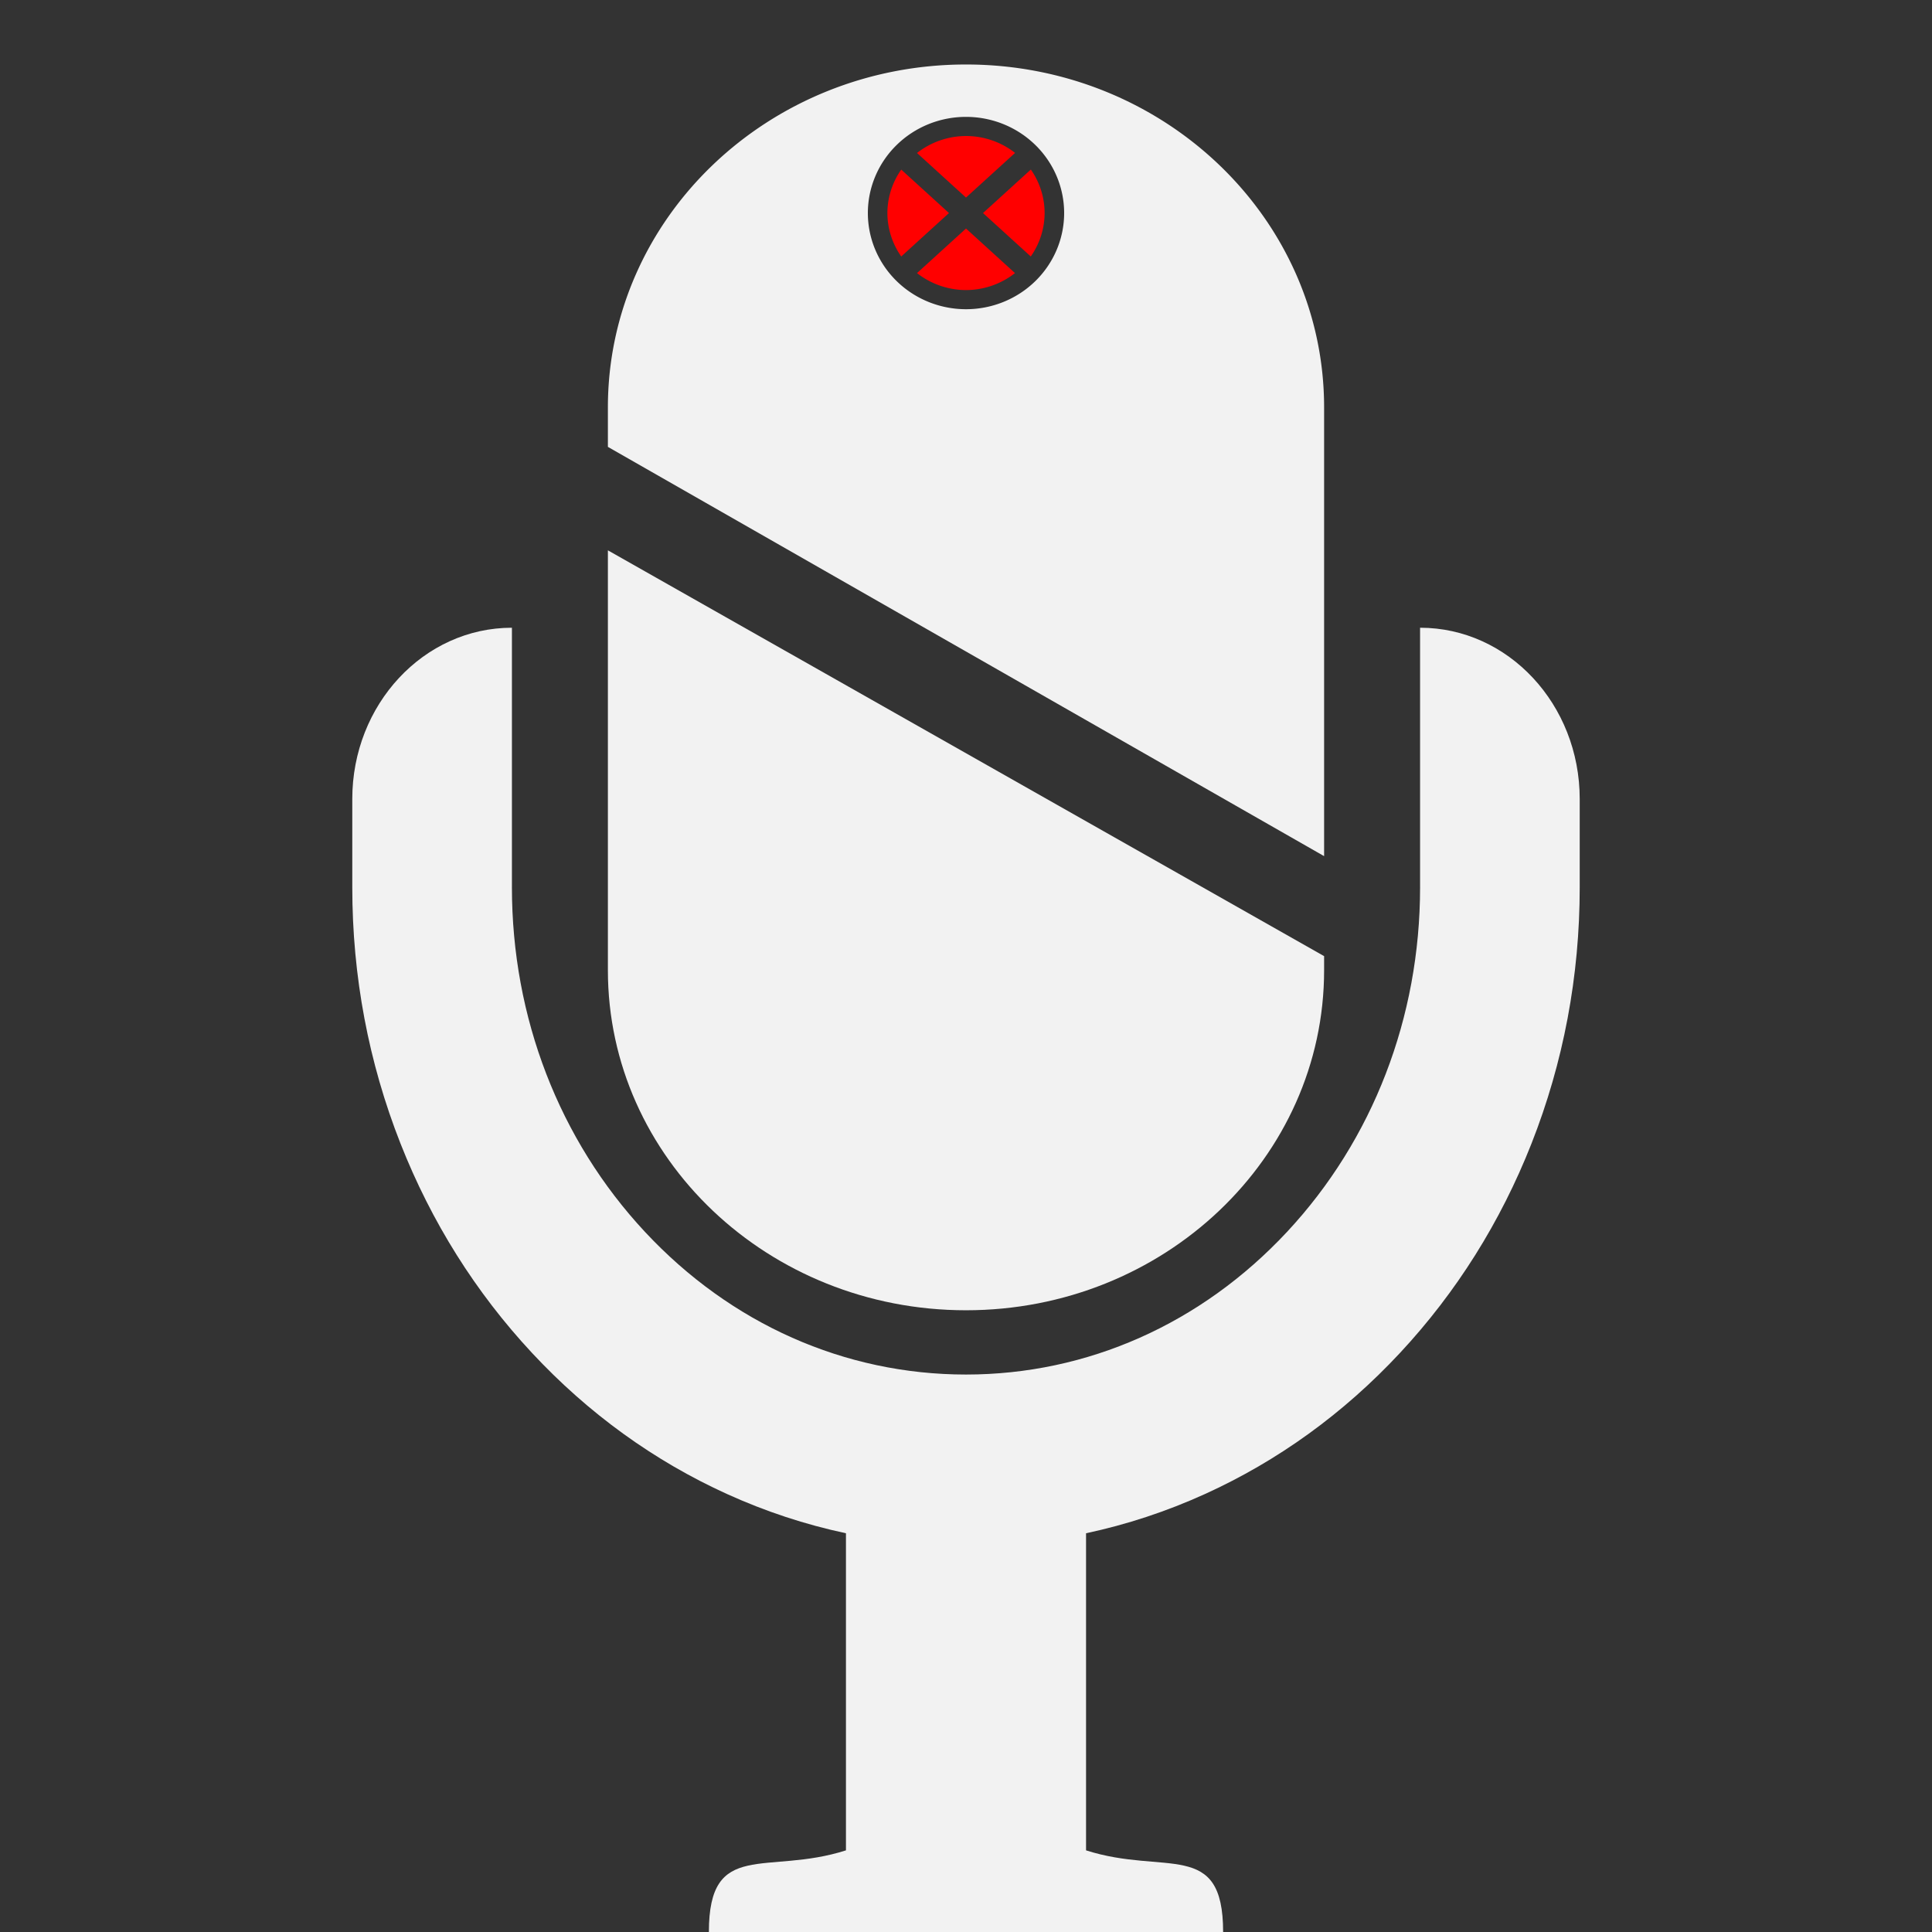 <?xml version="1.0" encoding="UTF-8" standalone="no"?>
<!-- Generator: Adobe Illustrator 18.0.0, SVG Export Plug-In . SVG Version: 6.00 Build 0)  -->

<svg
   version="1.1"
   id="Capa_1"
   x="0px"
   y="0px"
   viewBox="0 0 958.673 958.673"
   style="enable-background:new 0 0 958.673 958.673;"
   xml:space="preserve"
   sodipodi:docname="mic-mute.svg"
   inkscape:version="1.1.2 (0a00cf5339, 2022-02-04, custom)"
   xmlns:inkscape="http://www.inkscape.org/namespaces/inkscape"
   xmlns:sodipodi="http://sodipodi.sourceforge.net/DTD/sodipodi-0.dtd"
   xmlns="http://www.w3.org/2000/svg"
   xmlns:svg="http://www.w3.org/2000/svg"><rect x="0" y="0" width="958.673" height="958.673" fill="#333333" stroke="none"/><defs
   id="defs41" /><sodipodi:namedview
   id="namedview39"
   pagecolor="#ffffff"
   bordercolor="#666666"
   borderopacity="1.0"
   inkscape:pageshadow="2"
   inkscape:pageopacity="0.0"
   inkscape:pagecheckerboard="0"
   showgrid="false"
   inkscape:zoom="0.85013349"
   inkscape:cx="247.60817"
   inkscape:cy="495.21635"
   inkscape:window-width="1920"
   inkscape:window-height="989"
   inkscape:window-x="0"
   inkscape:window-y="0"
   inkscape:window-maximized="1"
   inkscape:current-layer="g6" />
<g
   id="g6">
	<path
   style="fill:#f2f2f2;fill-opacity:1;stroke-width:0.974"
   d="m 301.641,273.079 v 208.346 c 0,93.192 79.556,168.739 177.695,168.739 98.139,0 177.697,-75.546 177.697,-168.739 v -6.983 z"
   id="path2534" /><path
   id="path2"
   style="fill:#f2f2f2;fill-opacity:1;stroke-width:0.979"
   d="M 479.338 32 C 381.198 32 301.641 108.192 301.641 202.18 L 301.641 221.744 L 657.033 424.822 L 657.033 202.18 C 657.033 108.192 577.477 32 479.338 32 z M 479.336 57.994 A 48.7 47.72 0 0 1 528.037 105.715 A 48.7 47.72 0 0 1 479.336 153.434 A 48.7 47.72 0 0 1 430.637 105.715 A 48.7 47.72 0 0 1 479.336 57.994 z " />
	<path
   d="m 174.805,396.485 v 43.791 c 0,44.097 8.057,86.897 23.948,127.211 15.34,38.919 37.292,73.861 65.248,103.859 27.954,29.998 60.518,53.554 96.787,70.015 19.109,8.673 38.819,15.159 58.98,19.451 V 918.165 C 380.433,930.759 351.753,912.369 351.753,958.672 v 0 h 255.169 v 0 c 0,-46.303 -28.679,-27.913 -68.014,-40.507 V 760.812 c 20.161,-4.292 39.872,-10.779 58.98,-19.452 36.268,-16.461 68.832,-40.017 96.786,-70.015 27.955,-29.997 49.907,-64.94 65.248,-103.859 15.891,-40.314 23.948,-83.115 23.948,-127.211 v -43.791 c 0,-46.944 -35.465,-85 -79.212,-85 v 128.791 c 0,64.582 -23.438,125.299 -65.994,170.966 -42.557,45.667 -99.14,70.816 -159.326,70.816 -60.185,0 -116.767,-25.15 -159.325,-70.816 -42.557,-45.667 -65.994,-106.384 -65.994,-170.966 v -128.79 c -43.749,0 -79.214,38.056 -79.214,85 z"
   id="path4"
   style="fill:#f2f2f2;fill-opacity:1;stroke-width:0.965"
   sodipodi:nodetypes="sscccccsccsccsccsscscscscs" />
<path
   id="path1048"
   style="fill:#ff0000;fill-rule:evenodd;stroke-width:1.174"
   d="M 479.336 67.494 A 39.005 38.221 0 0 0 455.033 75.92 L 479.338 98.031 L 503.691 75.873 A 39.005 38.221 0 0 0 479.336 67.494 z M 511.512 84.123 L 487.781 105.715 L 511.471 127.268 A 39.005 38.221 0 0 0 518.342 105.715 A 39.005 38.221 0 0 0 511.512 84.123 z M 447.203 84.16 A 39.005 38.221 0 0 0 440.332 105.715 A 39.005 38.221 0 0 0 447.203 127.27 L 470.893 105.715 L 447.203 84.16 z M 479.338 113.396 L 455.033 135.51 A 39.005 38.221 0 0 0 479.336 143.936 A 39.005 38.221 0 0 0 503.641 135.51 L 479.338 113.396 z " /></g>
<g
   id="g8">
</g>
<g
   id="g10">
</g>
<g
   id="g12">
</g>
<g
   id="g14">
</g>
<g
   id="g16">
</g>
<g
   id="g18">
</g>
<g
   id="g20">
</g>
<g
   id="g22">
</g>
<g
   id="g24">
</g>
<g
   id="g26">
</g>
<g
   id="g28">
</g>
<g
   id="g30">
</g>
<g
   id="g32">
</g>
<g
   id="g34">
</g>
<g
   id="g36">
</g>
</svg>

